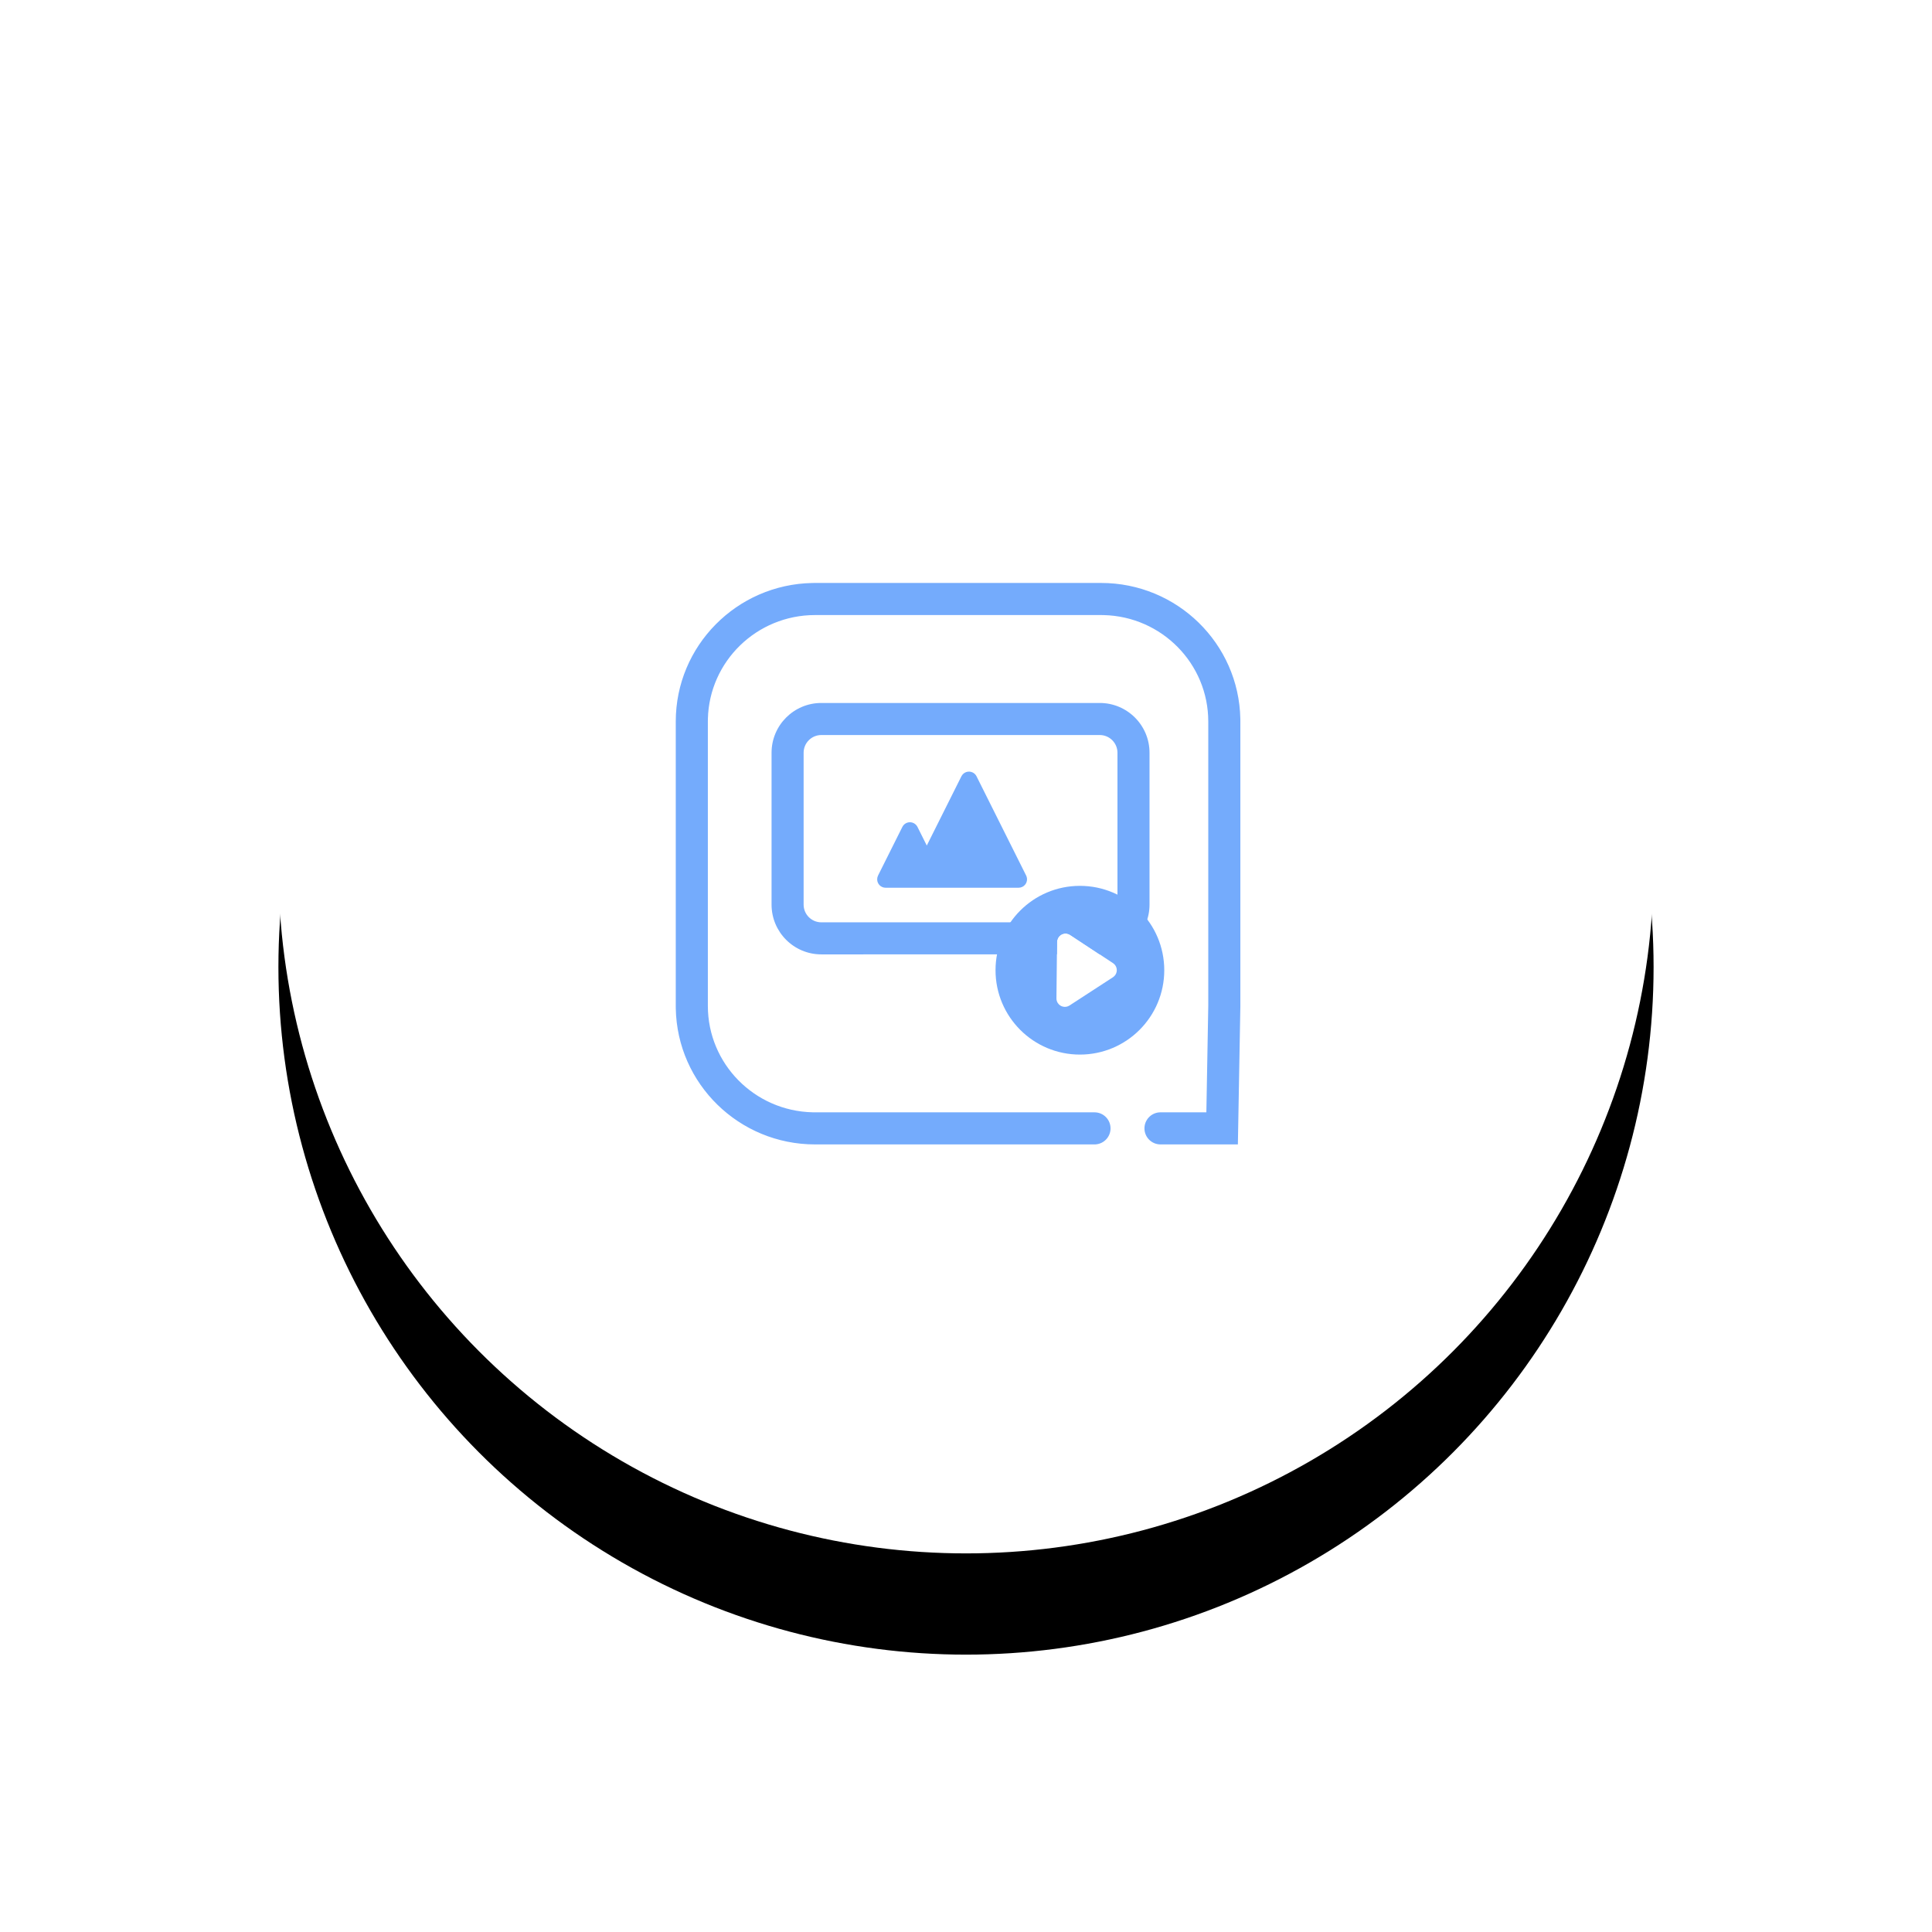 <?xml version="1.0" encoding="UTF-8"?>
<svg width="229px" height="229px" viewBox="0 0 229 229" version="1.1" xmlns="http://www.w3.org/2000/svg" xmlns:xlink="http://www.w3.org/1999/xlink">
    <!-- Generator: Sketch 60.1 (88133) - https://sketch.com -->
    <title>Image_inactive</title>
    <desc>Created with Sketch.</desc>
    <defs>
        <circle id="path-1-top" cx="81.5" cy="81.5" r="81.5"></circle>
        <filter x="-35.0%" y="-27.6%" width="169.9%" height="169.9%" filterUnits="objectBoundingBox" id="filter-2-top">
            <feOffset dx="0" dy="12" in="SourceAlpha" result="shadowOffsetOuter1"></feOffset>
            <feGaussianBlur stdDeviation="17" in="shadowOffsetOuter1" result="shadowBlurOuter1"></feGaussianBlur>
            <feColorMatrix values="0 0 0 0 0   0 0 0 0 0   0 0 0 0 0  0 0 0 0.032 0" type="matrix" in="shadowBlurOuter1"></feColorMatrix>
        </filter>
    </defs>
    <g id="HS_Website" stroke="none" stroke-width="1" fill="none" fill-rule="evenodd">
        <g id="Image_inactive" transform="translate(33, 21.124)">
            <g id="Oval-Copy-6">
                <use fill="black" fill-opacity="1" filter="url(#filter-2-top)" xlink:href="#path-1-top"></use>
                <use fill="#FFFFFF" fill-rule="evenodd" xlink:href="#path-1-top"></use>
            </g>
            <g id="Group-12" transform="translate(47, 47.876)" fill="#74ABFC">
                <path d="M48,36 C53.523,36 58,40.477 58,46 C58,51.523 53.523,56 48,56 C42.477,56 38,51.523 38,46 C38,40.477 42.477,36 48,36 Z M46.302,41.644 C45.749,41.638 45.297,42.081 45.291,42.633 L45.291,42.633 L45.22,49.334 C45.218,49.531 45.274,49.724 45.381,49.889 C45.682,50.353 46.302,50.484 46.765,50.183 L46.765,50.183 L51.919,46.833 C52.035,46.758 52.133,46.659 52.209,46.545 C52.513,46.083 52.386,45.463 51.924,45.159 L51.924,45.159 L46.841,41.809 C46.681,41.703 46.494,41.646 46.302,41.644 Z" id="Combined-Shape"></path>
                <path d="M50.353,14.323 C53.611,14.323 56.253,16.965 56.253,20.223 L56.253,38.223 C56.253,41.482 53.611,44.123 50.353,44.123 L50.352,44.122 L46.841,41.809 C46.713,41.724 46.567,41.671 46.416,41.652 L46.302,41.644 C45.749,41.638 45.297,42.081 45.291,42.633 L45.291,42.633 L45.275,44.122 L17.353,44.123 C14.094,44.123 11.453,41.482 11.453,38.223 L11.453,20.223 C11.453,16.965 14.094,14.323 17.353,14.323 L50.353,14.323 Z M50.353,18.123 L17.353,18.123 C16.193,18.123 15.253,19.064 15.253,20.223 L15.253,38.223 C15.253,39.383 16.193,40.323 17.353,40.323 L50.353,40.323 C51.512,40.323 52.453,39.383 52.453,38.223 L52.453,20.223 C52.453,19.064 51.512,18.123 50.353,18.123 Z" id="Combined-Shape" fill-rule="nonzero"></path>
                <path d="M24.971,36.223 C24.418,36.223 23.971,35.776 23.971,35.223 C23.971,35.068 24.007,34.915 24.076,34.776 L26.958,29.012 C27.205,28.518 27.806,28.318 28.3,28.565 C28.493,28.662 28.65,28.819 28.747,29.012 L29.852,31.222 L33.958,23.012 C34.205,22.518 34.806,22.318 35.3,22.565 C35.493,22.662 35.65,22.819 35.747,23.012 L41.629,34.776 C41.876,35.27 41.676,35.871 41.182,36.118 C41.043,36.187 40.89,36.223 40.735,36.223 L24.971,36.223 Z" id="Combined-Shape"></path>
                <path d="M9.564,0.098 C10.614,0.098 11.466,0.949 11.466,2 C11.466,3.001 10.694,3.821 9.712,3.897 L9.564,3.902 L4.128,3.902 L3.902,16.52 L3.902,50.226 C3.902,57.089 9.421,62.676 16.297,62.839 L16.606,62.843 L50.512,62.843 C57.427,62.843 63.048,57.356 63.212,50.532 L63.216,50.226 L63.216,16.52 C63.216,9.656 57.697,4.069 50.821,3.906 L50.512,3.902 L17.388,3.902 C16.338,3.902 15.486,3.051 15.486,2 C15.486,0.999 16.258,0.179 17.24,0.103 L17.388,0.098 L50.512,0.098 C59.52,0.098 66.846,7.275 67.017,16.2 L67.02,16.52 L67.02,50.226 C67.02,59.191 59.8,66.474 50.833,66.644 L50.512,66.648 L16.606,66.648 C7.598,66.648 0.272,59.47 0.101,50.545 L0.098,50.226 L0.098,16.485 L0.392,0.098 L9.564,0.098 Z" id="Combined-Shape" fill-rule="nonzero" transform="translate(33.559, 33.373) rotate(-180) translate(-33.559, -33.373) "></path>
            </g>
        </g>
    </g>
</svg>
